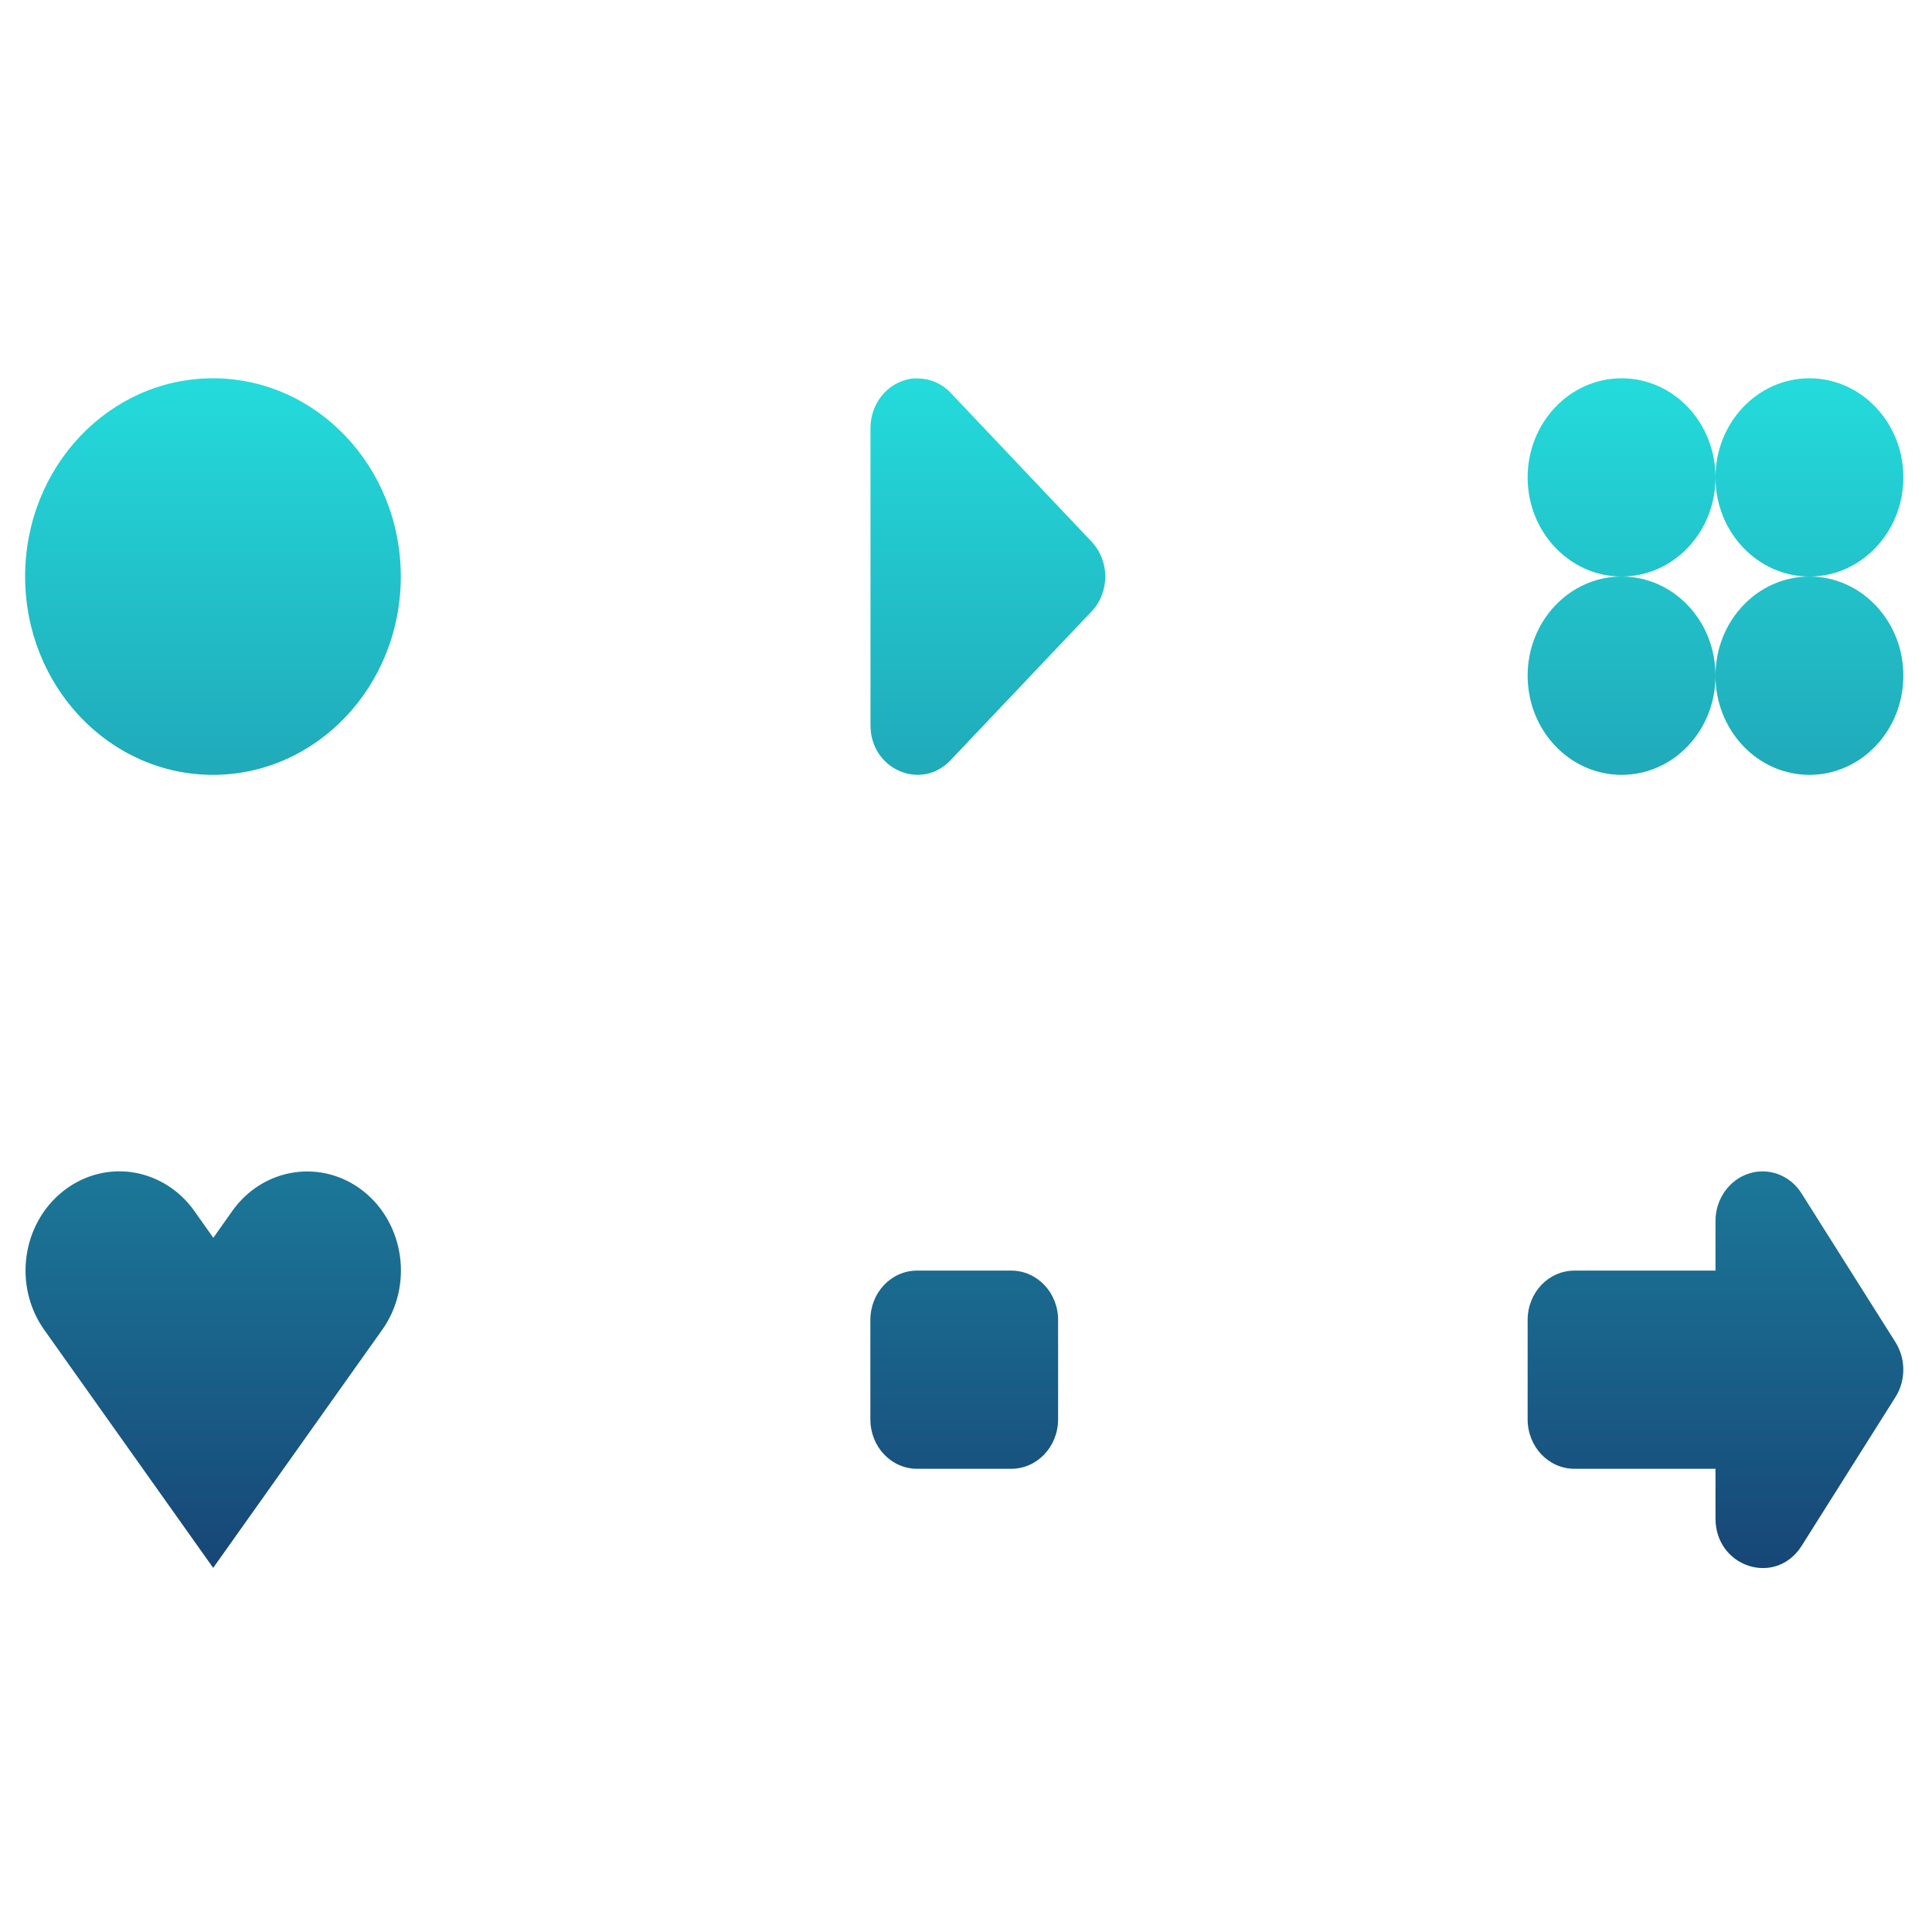 <svg xmlns="http://www.w3.org/2000/svg" xmlns:xlink="http://www.w3.org/1999/xlink" width="64" height="64" viewBox="0 0 64 64" version="1.1"><defs><linearGradient id="linear0" x1="0%" x2="0%" y1="0%" y2="100%"><stop offset="0%" style="stop-color:#24dbdb; stop-opacity:1"/><stop offset="100%" style="stop-color:#174475; stop-opacity:1"/></linearGradient></defs><g id="surface1"><path style=" stroke:none;fill-rule:nonzero;fill:url(#linear0);" d="M 7.055 12.531 C 3.613 12.531 0.832 15.469 0.832 19.098 C 0.832 22.727 3.617 25.668 7.055 25.668 C 10.488 25.668 13.277 22.727 13.277 19.098 C 13.277 15.469 10.488 12.531 7.055 12.531 Z M 30.355 12.531 C 30.164 12.535 29.977 12.578 29.793 12.66 C 29.215 12.914 28.84 13.508 28.836 14.172 L 28.836 24.027 C 28.836 25.488 30.512 26.215 31.488 25.184 L 36.156 20.258 C 36.766 19.621 36.766 18.578 36.156 17.938 L 31.488 13.008 C 31.184 12.691 30.77 12.523 30.355 12.539 Z M 53.719 12.531 C 52 12.531 50.605 14 50.605 15.816 C 50.605 17.625 52 19.098 53.719 19.098 C 55.438 19.098 56.828 17.625 56.828 15.816 C 56.828 14 55.438 12.531 53.719 12.531 Z M 56.828 15.816 C 56.828 17.625 58.223 19.098 59.941 19.098 C 61.656 19.098 63.051 17.625 63.051 15.816 C 63.051 14 61.656 12.531 59.941 12.531 C 58.223 12.531 56.828 14 56.828 15.816 Z M 59.941 19.098 C 58.223 19.098 56.828 20.566 56.828 22.383 C 56.828 24.199 58.223 25.668 59.941 25.668 C 61.656 25.668 63.051 24.199 63.051 22.383 C 63.051 20.566 61.656 19.098 59.941 19.098 Z M 56.828 22.383 C 56.828 20.566 55.438 19.098 53.719 19.098 C 52 19.098 50.605 20.566 50.605 22.383 C 50.605 24.199 52 25.668 53.719 25.668 C 55.438 25.668 56.828 24.199 56.828 22.383 Z M 4.098 38.805 C 3.379 38.77 2.672 39 2.094 39.457 C 0.719 40.543 0.438 42.598 1.461 44.047 L 7.062 51.938 L 12.664 44.047 C 13.691 42.594 13.406 40.543 12.035 39.457 C 10.66 38.375 8.711 38.672 7.688 40.125 L 7.066 41.004 L 6.445 40.125 C 5.953 39.426 5.219 38.965 4.402 38.836 C 4.301 38.82 4.203 38.809 4.102 38.805 Z M 58.324 38.805 C 58.191 38.809 58.059 38.832 57.934 38.875 C 57.277 39.086 56.828 39.723 56.828 40.445 L 56.828 42.09 L 52.16 42.09 C 51.297 42.09 50.605 42.816 50.605 43.727 L 50.605 47.016 C 50.605 47.926 51.297 48.656 52.16 48.656 L 56.828 48.656 L 56.828 50.301 C 56.828 51.922 58.824 52.562 59.68 51.211 L 62.789 46.281 C 63.137 45.73 63.137 45.012 62.789 44.461 L 59.68 39.535 C 59.379 39.055 58.863 38.781 58.324 38.805 Z M 30.383 42.09 C 29.523 42.09 28.832 42.816 28.832 43.727 L 28.832 47.016 C 28.832 47.926 29.523 48.656 30.383 48.656 L 33.496 48.656 C 34.355 48.656 35.051 47.926 35.051 47.016 L 35.051 43.727 C 35.051 42.816 34.355 42.09 33.496 42.09 Z M 30.383 42.09 "/></g></svg>
